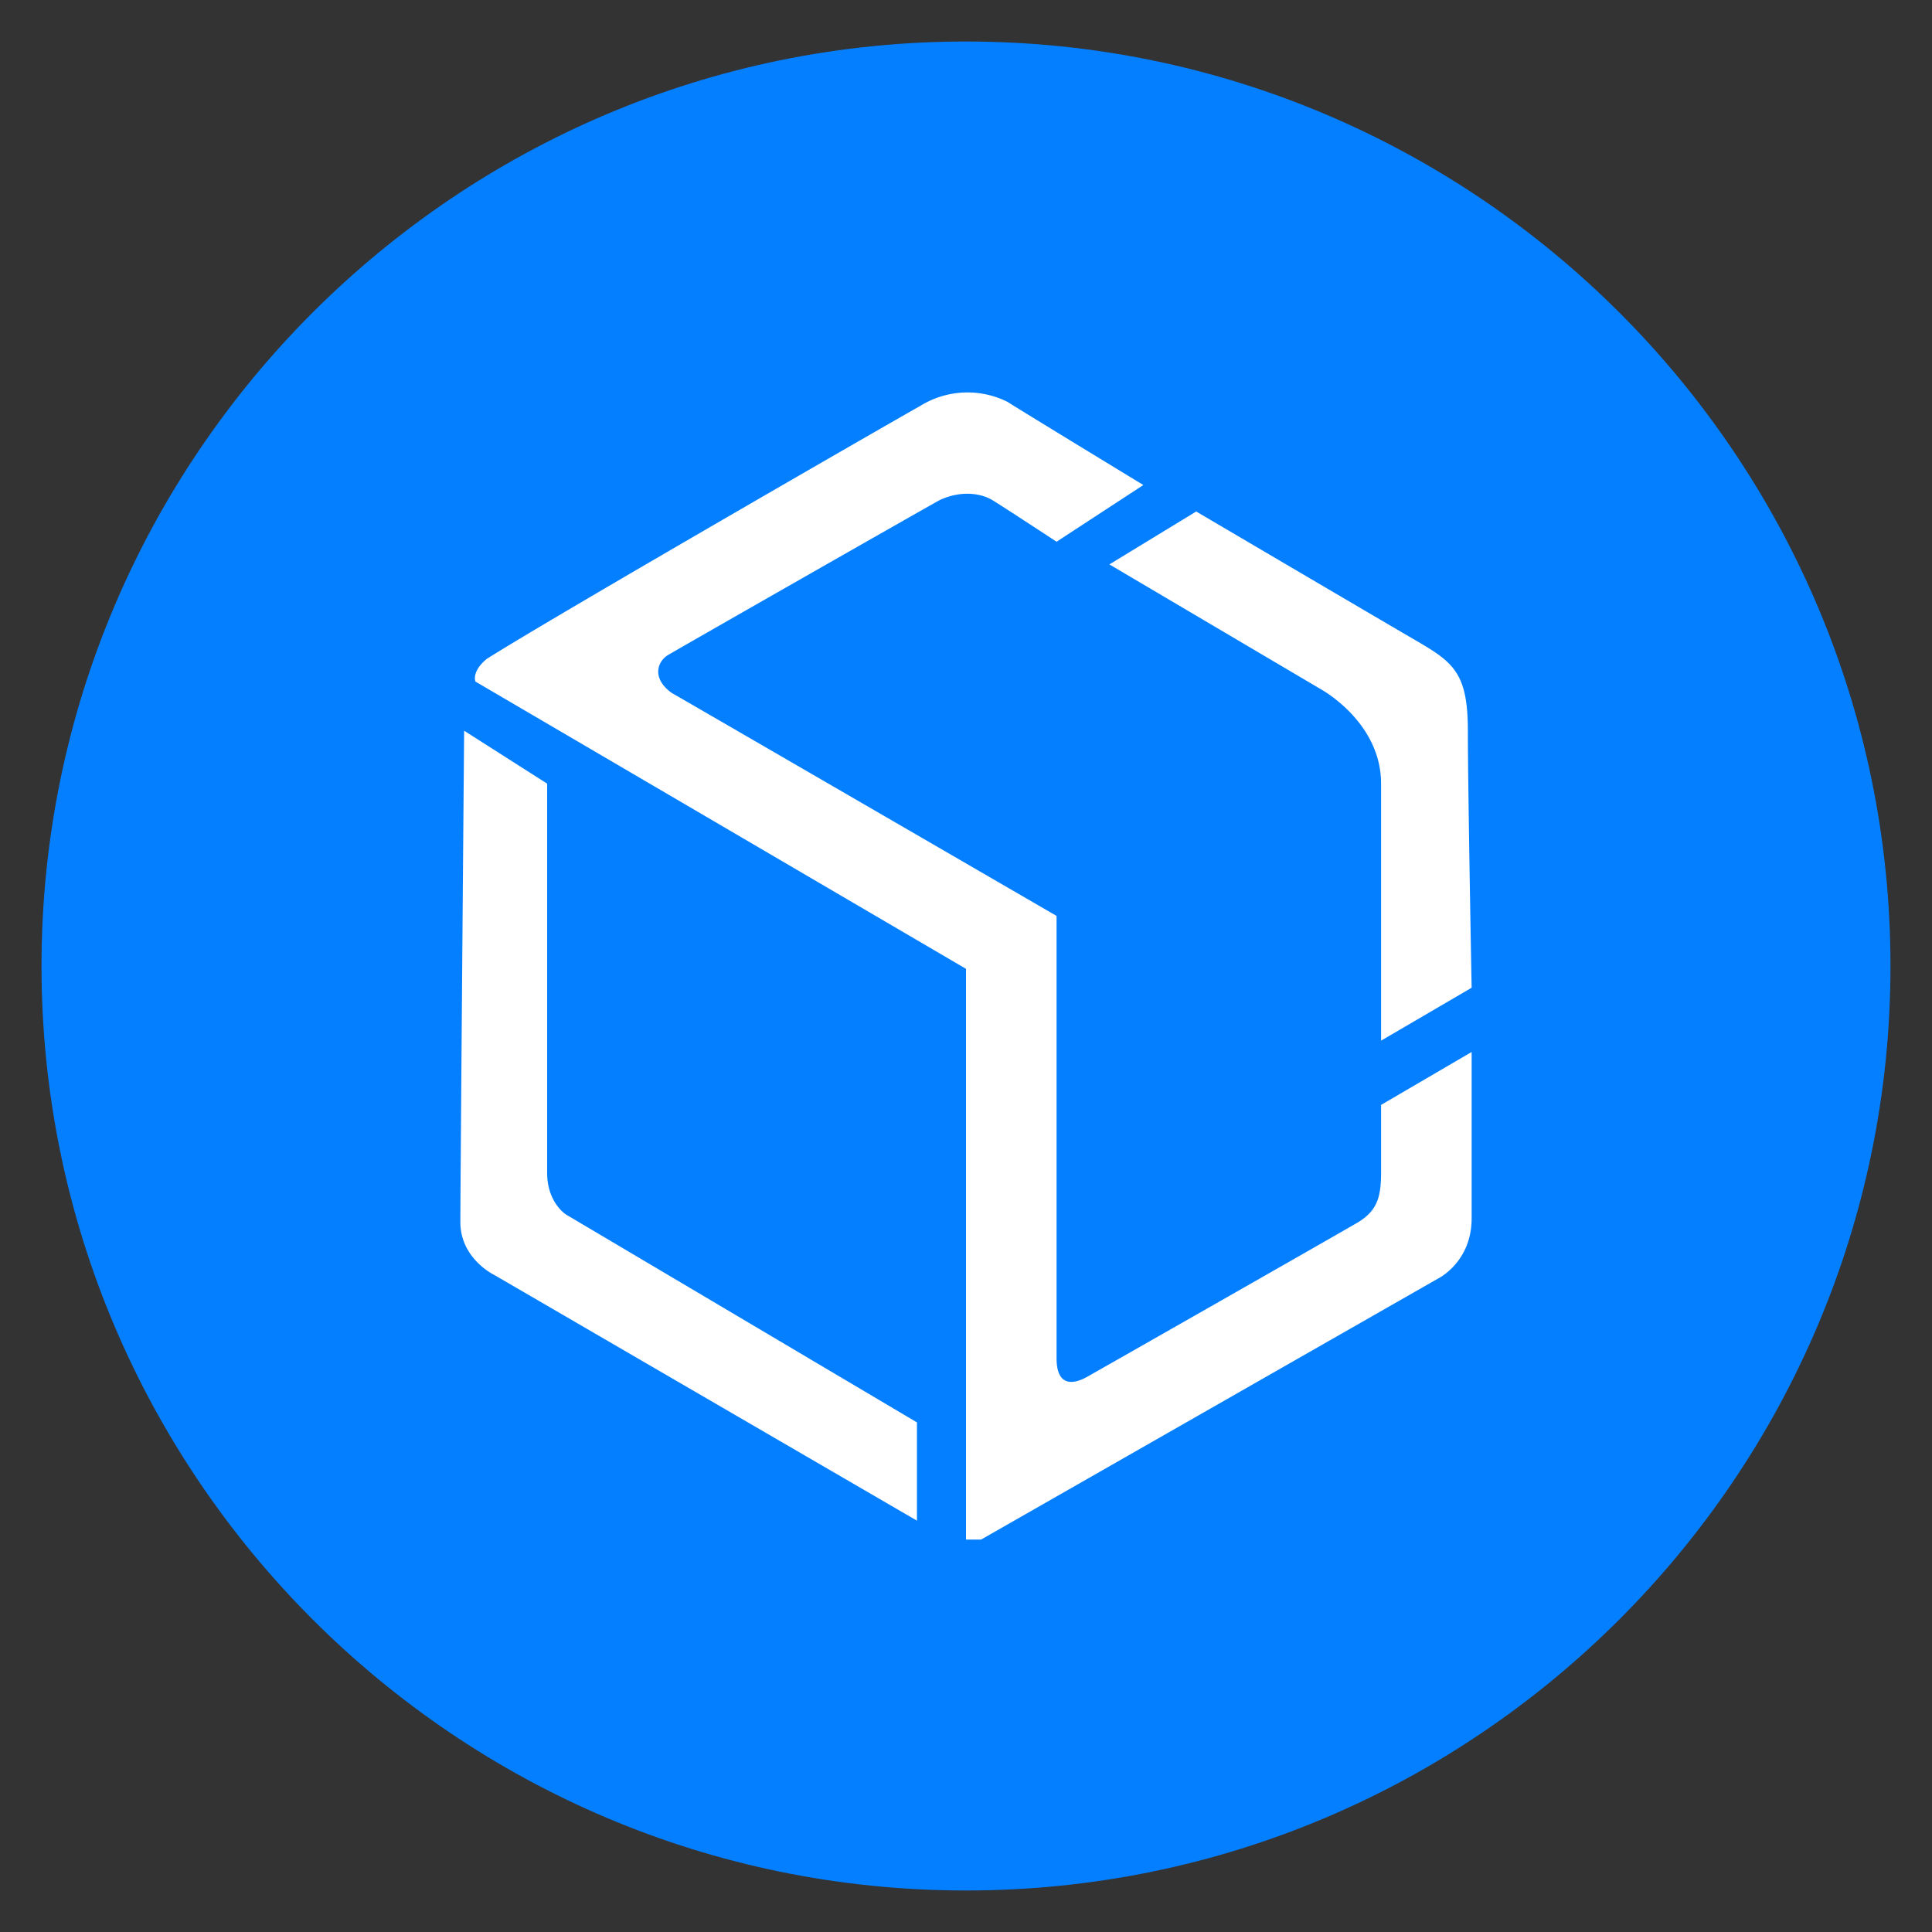 <svg id="CDT" xmlns="http://www.w3.org/2000/svg" width="512" height="512" viewBox="0 0 512 512">
<rect x="0" y="0" width="512" height="512" fill="#333333" stroke="none"/>
<defs>
    <style>
      .cls-1 {
        fill: #047fff;
      }

      .cls-1, .cls-2 {
        fill-rule: evenodd;
      }

      .cls-2 {
        fill: #fff;
      }
    </style>
  </defs>
  <path id="Full" class="cls-1" d="M11,256c0,135.094,109.906,245,245,245S501,391.094,501,256,391.094,11,256,11,11,120.906,11,256Z"/>
  <path id="Blox" class="cls-2" d="M126,180.626l130,76.125V408h4l121-69.114s9-4.28,9-16.026V278.787l-24,14.024v17.028c0.068,7.092-.782,10.762-6,14.023-4.711,2.78-69.261,39.538-72,41.067s-8,3.283-8-5.008V242.728s-98.549-57.157-102-59.1c-5.5-3.984-3.641-8.448-1-10.016,2.574-1.559,67.947-38.86,72-41.068,5.748-2.693,11.067-1.783,14,0s17,11.018,17,11.018l23-15.025s-31.025-18.871-36-22.036a23.728,23.728,0,0,0-23,1c-5.178,2.873-97.02,55.719-115,67.11C124.856,178.022,126,180.626,126,180.626Zm-3,13.021,22,14.024V310.84c0,7.882,5,11.018,5,11.018l93,55.091v26.043L131,337.885s-9-4.282-9-14.023S123,193.647,123,193.647Zm171-44.072,23-14.023s47.3,27.83,58,34.056c10.082,5.869,14,8.583,14,24.039s1,68.112,1,68.112l-24,14.024V207.671c0-16.384-16-25.042-16-25.042Z"/>
</svg>
